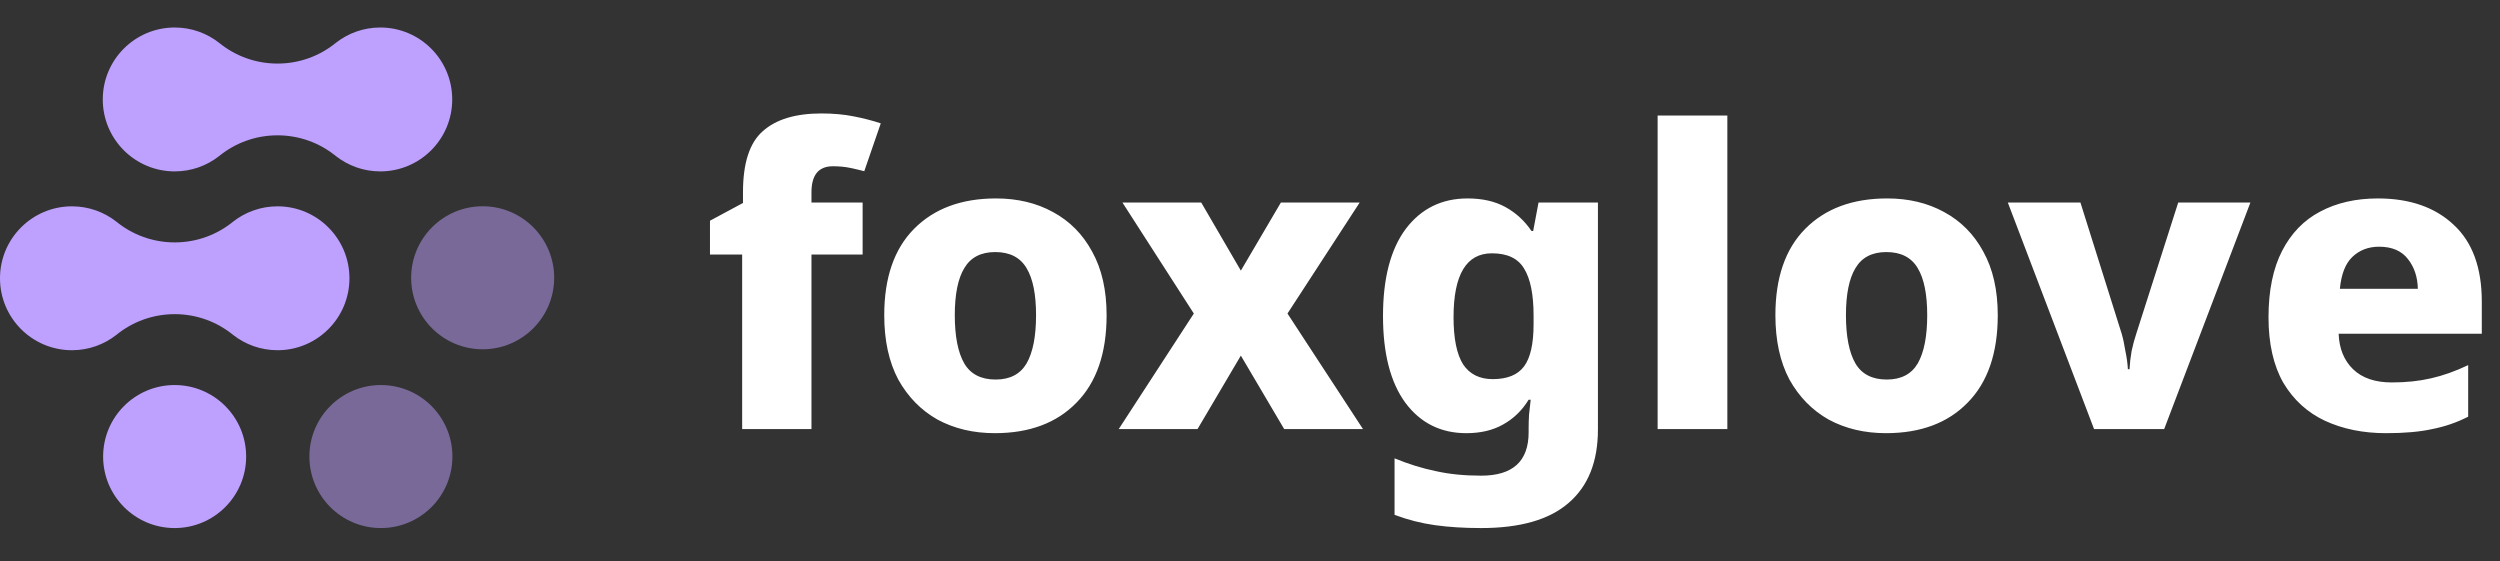 <?xml version="1.0" encoding="UTF-8"?>
<svg xmlns="http://www.w3.org/2000/svg" width="909" height="204" viewBox="0 0 909 204">
  <rect x="0" y="0" width="909" height="204" fill="#333333" stroke="none"/>
  <g fill="#bea1ff">
    <circle cx="63.498" cy="166" r="26" />
    <circle cx="138.498" cy="166" r="26" opacity="0.5" />
    <circle cx="175.498" cy="101" r="26" opacity="0.5" />
    <path d="m313.65,92.55h-18.6v63.45h-25.2v-63.45h-11.7v-12.3l12-6.45v-3.9c0-10.6,2.4-18,7.2-22.2,4.8-4.3,11.9-6.45,21.3-6.45,4.3,0,8.2.35,11.7,1.05,3.6.7,6.9,1.55,9.9,2.55l-6,17.4c-1.5-.4-3.2-.8-5.1-1.2-1.9-.4-4-.6-6.3-.6-2.7,0-4.7.85-6,2.55-1.2,1.6-1.8,3.9-1.8,6.9v3.75h18.6v18.9Zm88.712,22.05c0,13.8-3.65,24.4-10.95,31.8-7.2,7.4-17.1,11.1-29.7,11.1-7.8,0-14.75-1.65-20.85-4.95-6-3.4-10.75-8.25-14.25-14.55-3.4-6.4-5.1-14.2-5.1-23.4,0-13.6,3.6-24.05,10.8-31.35,7.3-7.4,17.25-11.1,29.85-11.1,7.8,0,14.7,1.65,20.7,4.95,6.1,3.3,10.85,8.1,14.25,14.4,3.5,6.3,5.25,14,5.25,23.1Zm-55.2,0c0,7.7,1.15,13.55,3.45,17.55,2.3,3.9,6.1,5.85,11.4,5.85,5.2,0,8.95-1.95,11.25-5.85,2.3-4,3.45-9.85,3.45-17.55,0-7.6-1.15-13.3-3.45-17.1-2.3-3.9-6.1-5.85-11.4-5.85-5.2,0-8.95,1.95-11.25,5.85-2.3,3.8-3.45,9.5-3.45,17.1Zm86.913-.6l-25.95-40.35h28.65l14.4,24.75,14.55-24.75h28.65l-26.25,40.35,27.45,42h-28.65l-15.75-26.7-15.75,26.7h-28.65l27.3-42Zm99.535-41.85c5.4,0,10,1.05,13.8,3.15,3.8,2.1,6.95,5,9.45,8.7h.6l1.95-10.35h21.6v82.5c0,11.7-3.55,20.6-10.65,26.7-7,6.1-17.6,9.15-31.8,9.15-6.2,0-11.8-.35-16.8-1.05s-9.9-1.95-14.7-3.75v-20.55c5.1,2.1,10.1,3.65,15,4.65,4.9,1.1,10.4,1.65,16.5,1.65,11.5,0,17.25-5.25,17.25-15.75v-1.65c0-1.4.05-3,.15-4.8.2-1.9.4-3.7.6-5.4h-.75c-2.4,3.9-5.5,6.9-9.3,9-3.7,2.1-8.15,3.15-13.35,3.15-9.3,0-16.7-3.7-22.2-11.1-5.4-7.4-8.1-17.9-8.1-31.5,0-13.7,2.75-24.25,8.25-31.65,5.6-7.4,13.1-11.1,22.5-11.1Zm8.85,19.95c-9.3,0-13.95,7.75-13.95,23.25,0,7.7,1.15,13.4,3.45,17.1,2.4,3.6,6,5.4,10.8,5.4,5.3,0,9.1-1.55,11.4-4.65,2.3-3.1,3.45-8.2,3.45-15.3v-3.15c0-7.7-1.15-13.4-3.45-17.1-2.2-3.7-6.1-5.55-11.7-5.55Zm85.604,63.9h-25.35V42h25.35v114Zm98.322-41.4c0,13.8-3.65,24.4-10.95,31.8-7.2,7.4-17.1,11.1-29.7,11.1-7.8,0-14.75-1.65-20.85-4.95-6-3.4-10.75-8.25-14.25-14.55-3.4-6.4-5.1-14.2-5.1-23.4,0-13.6,3.6-24.05,10.8-31.35,7.3-7.4,17.25-11.1,29.85-11.1,7.8,0,14.7,1.65,20.7,4.95,6.1,3.3,10.85,8.1,14.25,14.4,3.5,6.3,5.25,14,5.25,23.1Zm-55.2,0c0,7.7,1.15,13.55,3.45,17.55,2.3,3.9,6.1,5.85,11.4,5.85,5.2,0,8.95-1.95,11.25-5.85,2.3-4,3.45-9.85,3.45-17.55,0-7.6-1.15-13.3-3.45-17.1-2.3-3.9-6.1-5.85-11.4-5.85-5.2,0-8.95,1.95-11.25,5.85-2.3,3.8-3.45,9.5-3.45,17.1Zm90.213,41.4l-31.35-82.35h26.4l15,47.7c.5,1.7.95,3.8,1.35,6.3.5,2.4.8,4.6.9,6.6h.6c.1-2.1.35-4.3.75-6.6.5-2.3,1.05-4.35,1.65-6.15l15.3-47.85h26.25l-31.35,82.35h-25.5Zm103.183-83.85c11.6,0,20.8,3.2,27.6,9.6,6.8,6.3,10.2,15.6,10.2,27.9v11.7h-52.05c.2,5.4,1.95,9.7,5.25,12.9,3.3,3.2,8,4.8,14.1,4.8,5.2,0,9.95-.5,14.25-1.5,4.4-1,8.9-2.6,13.5-4.8v18.75c-4.1,2.1-8.45,3.6-13.05,4.5-4.5,1-10.1,1.5-16.8,1.5-8.3,0-15.7-1.5-22.2-4.5-6.4-3-11.45-7.6-15.15-13.8-3.6-6.3-5.4-14.25-5.4-23.85,0-9.7,1.65-17.75,4.95-24.15,3.3-6.4,7.9-11.15,13.8-14.25,6-3.2,13-4.8,21-4.8Zm.45,17.55c-3.9,0-7.15,1.25-9.75,3.75-2.5,2.4-4,6.25-4.5,11.55h28.35c-.1-4.3-1.3-7.9-3.6-10.8-2.3-3-5.8-4.5-10.5-4.5Z" fill="#fff" />
    <path d="m63.528,10c6.096,0,11.705,2.085,16.153,5.581,5.788,4.711,13.172,7.535,21.217,7.535s15.429-2.824,21.216-7.535c4.448-3.496,10.057-5.581,16.153-5.581,14.447,0,26.159,11.712,26.159,26.159s-11.712,26.159-26.159,26.159c-6.096,0-11.705-2.085-16.153-5.581-5.787-4.711-13.172-7.535-21.216-7.535s-15.43,2.824-21.217,7.535c-4.448,3.496-10.057,5.581-16.153,5.581-14.447,0-26.159-11.712-26.159-26.159s11.712-26.159,26.159-26.159Z" fill-rule="evenodd" />
    <path d="m26.159,75.023c6.096,0,11.705,2.085,16.153,5.581,5.788,4.711,13.172,7.535,21.217,7.535s15.429-2.824,21.217-7.535c4.448-3.496,10.057-5.581,16.153-5.581,14.447,0,26.158,11.712,26.158,26.159s-11.711,26.158-26.158,26.158c-6.096,0-11.705-2.085-16.153-5.581-5.788-4.711-13.172-7.535-21.217-7.535s-15.429,2.824-21.217,7.535c-4.448,3.496-10.057,5.581-16.153,5.581-14.447,0-26.159-11.711-26.159-26.158s11.712-26.159,26.159-26.159Z" fill-rule="evenodd" />
  </g>
</svg>
